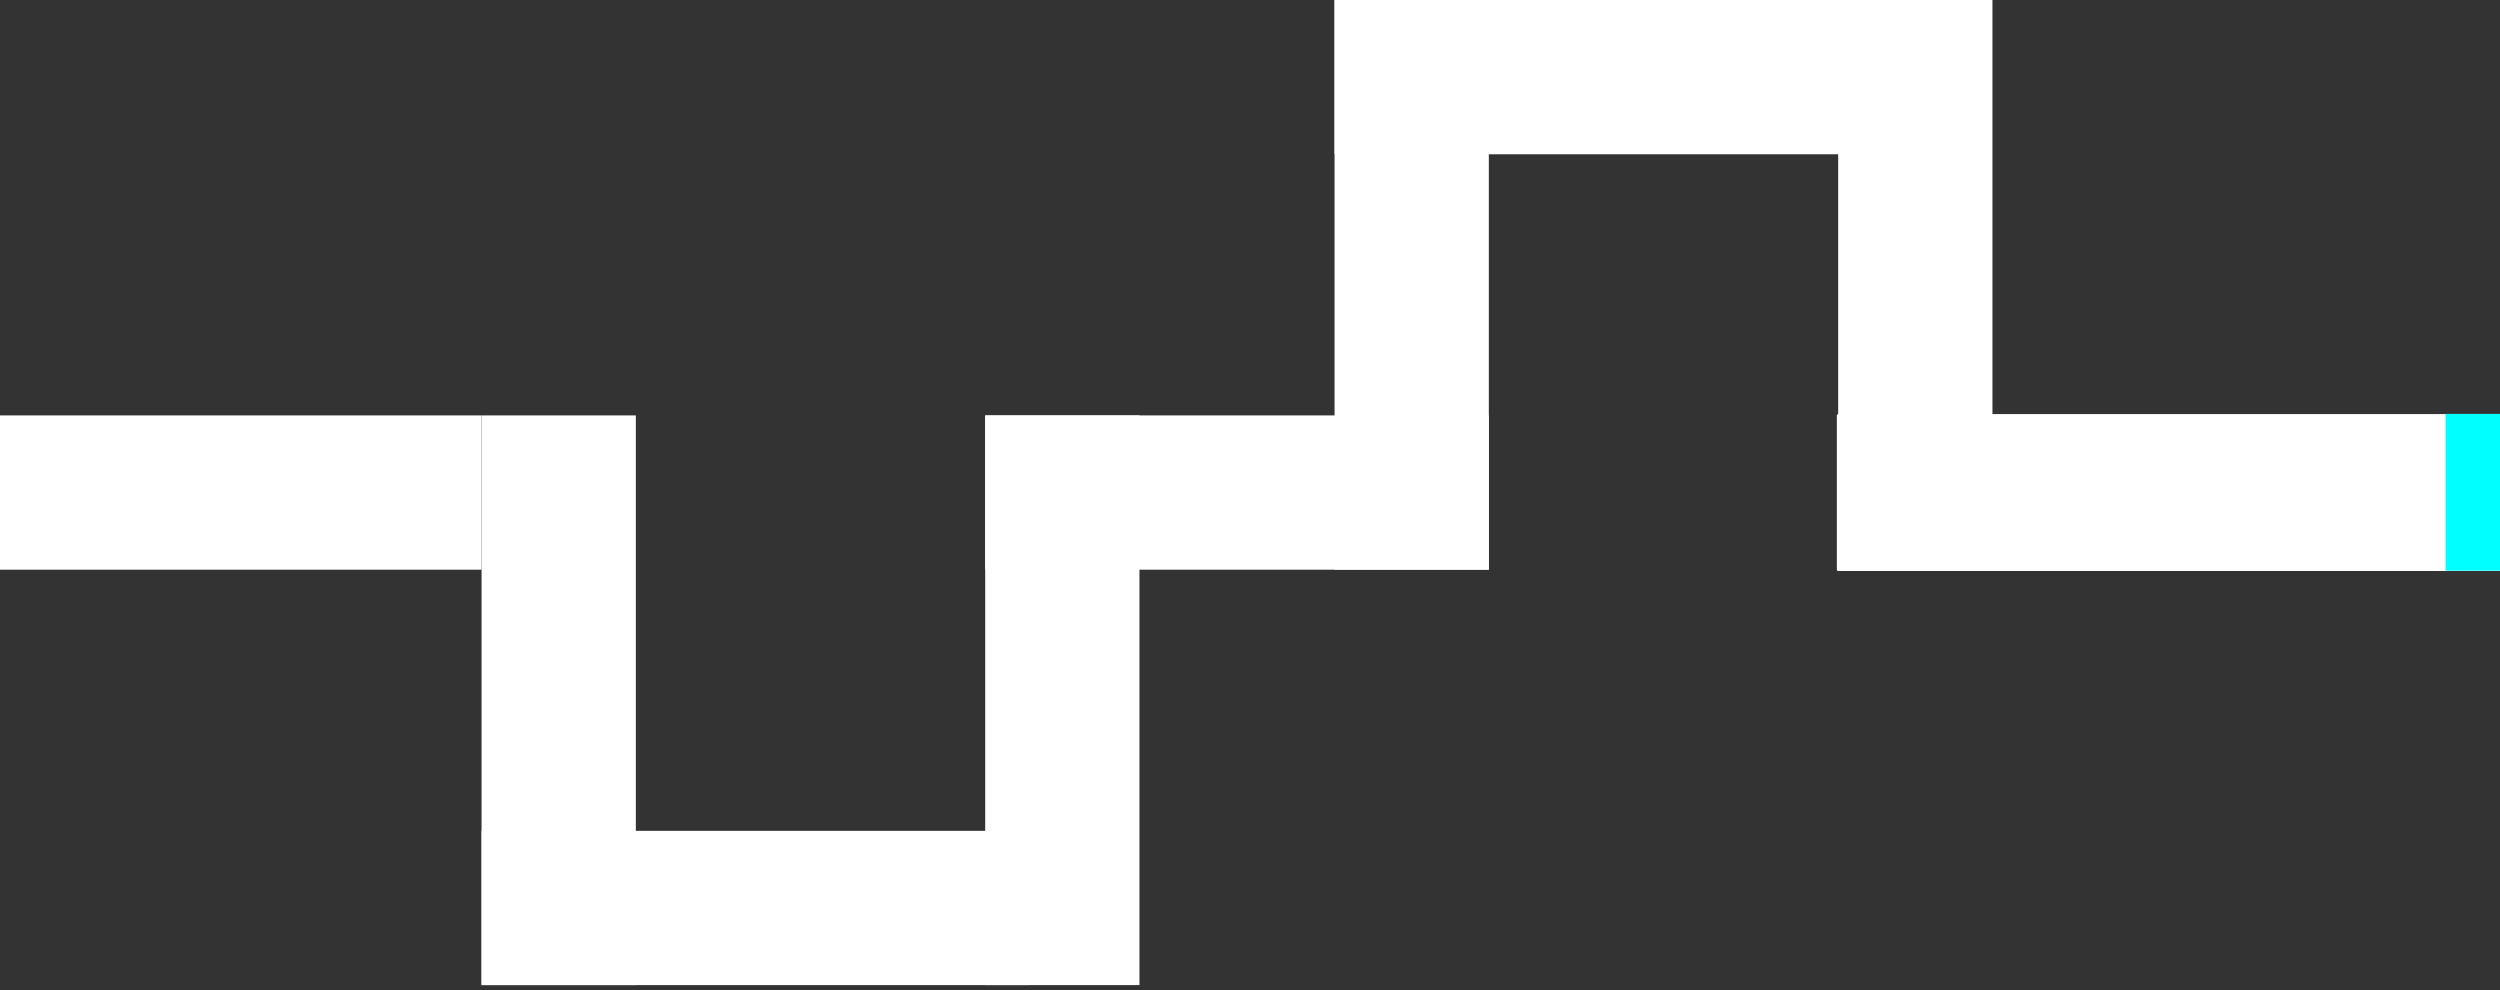 <svg version="1.1" viewBox="0.0 0.0 945.268 374.381" fill="none" stroke="none" stroke-linecap="square" stroke-miterlimit="10" xmlns:xlink="http://www.w3.org/1999/xlink" xmlns="http://www.w3.org/2000/svg"><rect x="0.0" y="0.0" width="945.268" height="374.381" fill="#333333" stroke="none"/><clipPath id="p.0"><path d="m0 0l945.268 0l0 374.381l-945.268 0l0 -374.381z" clip-rule="nonzero"/></clipPath><g clip-path="url(#p.0)"><path fill="#000000" fill-opacity="0.0" d="m0 0l945.268 0l0 374.381l-945.268 0z" fill-rule="evenodd"/><path fill="#ffffff" d="m0 157.071l182.079 0l0 58.331l-182.079 0z" fill-rule="evenodd"/><path fill="#ffffff" d="m182.084 157.071l58.331 0l0 215.402l-58.331 0z" fill-rule="evenodd"/><path fill="#ffffff" d="m182.084 314.142l207.087 0l0 58.331l-207.087 0z" fill-rule="evenodd"/><path fill="#ffffff" d="m372.509 157.071l58.331 0l0 215.402l-58.331 0z" fill-rule="evenodd"/><path fill="#ffffff" d="m372.509 157.071l190.425 0l0 58.331l-190.425 0z" fill-rule="evenodd"/><path fill="#ffffff" d="m504.604 0l58.331 0l0 215.402l-58.331 0z" fill-rule="evenodd"/><path fill="#ffffff" d="m504.604 0l200.504 0l0 58.331l-200.504 0z" fill-rule="evenodd"/><path fill="#ffffff" d="m695.029 157.071l267.339 0l0 58.331l-267.339 0z" fill-rule="evenodd"/><path stroke="#ffffff" stroke-width="1.0" stroke-linejoin="round" stroke-linecap="butt" d="m695.029 157.071l267.339 0l0 58.331l-267.339 0z" fill-rule="evenodd"/><path fill="#ffffff" d="m695.029 0l58.331 0l0 215.402l-58.331 0z" fill-rule="evenodd"/><path fill="#00ffff" d="m924.693 156.48l38.236 0l0 59.307l-38.236 0z" fill-rule="evenodd"/></g></svg>